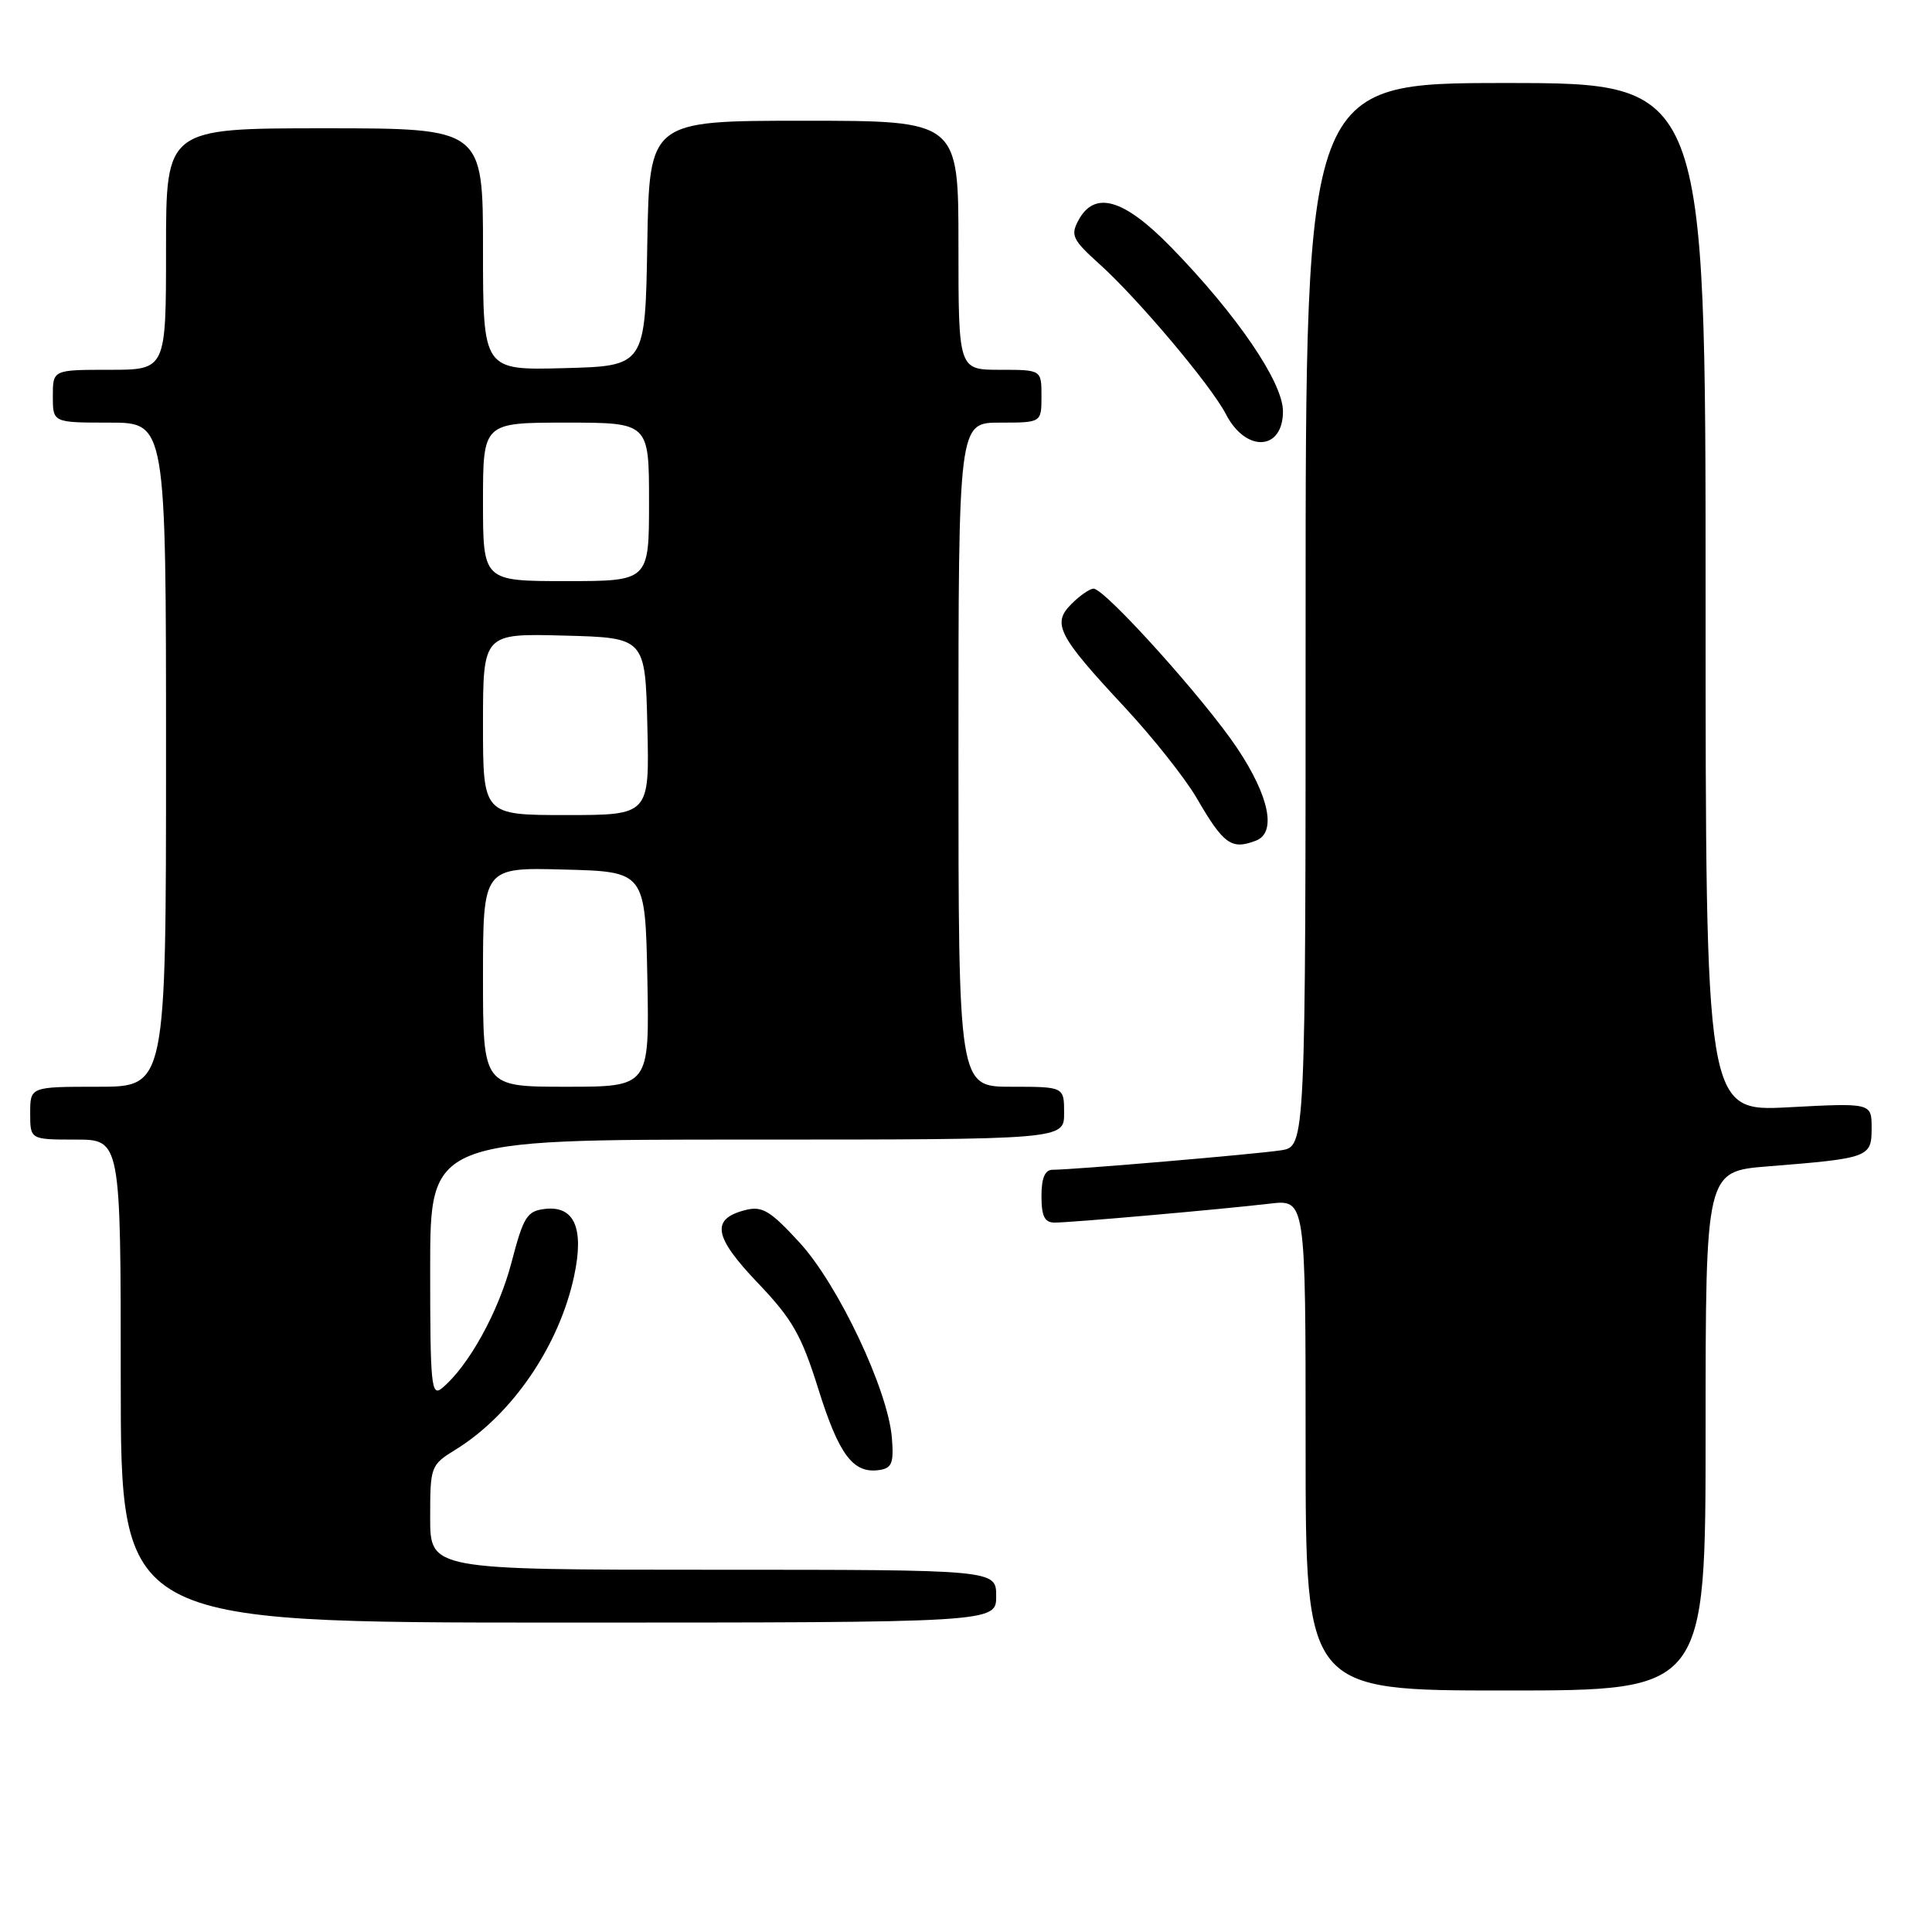 <?xml version="1.0" encoding="UTF-8" standalone="no"?>
<!DOCTYPE svg PUBLIC "-//W3C//DTD SVG 1.1//EN" "http://www.w3.org/Graphics/SVG/1.1/DTD/svg11.dtd" >
<svg xmlns="http://www.w3.org/2000/svg" xmlns:xlink="http://www.w3.org/1999/xlink" version="1.1" viewBox="0 0 256 256">
 <g >
 <path fill="currentColor"
d=" M 226.00 189.60 C 226.00 155.21 226.00 155.21 234.25 154.55 C 247.66 153.48 248.00 153.36 248.00 149.49 C 248.00 146.14 248.00 146.14 237.00 146.72 C 226.00 147.30 226.00 147.30 226.00 79.15 C 226.00 11.00 226.00 11.00 199.50 11.00 C 173.00 11.00 173.00 11.00 173.00 81.45 C 173.00 151.91 173.00 151.91 169.75 152.42 C 166.46 152.93 142.21 155.00 139.48 155.00 C 138.46 155.00 138.00 156.08 138.00 158.50 C 138.00 161.17 138.42 162.00 139.75 162.00 C 141.93 162.00 161.86 160.24 168.25 159.49 C 173.00 158.93 173.00 158.93 173.00 191.47 C 173.00 224.00 173.00 224.00 199.50 224.00 C 226.00 224.00 226.00 224.00 226.00 189.60 Z  M 132.00 211.50 C 132.00 208.00 132.00 208.00 94.50 208.00 C 57.00 208.00 57.00 208.00 57.00 201.08 C 57.00 194.29 57.06 194.12 60.40 192.06 C 67.86 187.45 74.10 178.32 76.07 169.10 C 77.43 162.76 76.12 159.73 72.20 160.19 C 69.82 160.47 69.36 161.22 67.76 167.34 C 66.06 173.82 62.08 181.03 58.58 183.93 C 57.15 185.12 57.00 183.63 57.00 168.12 C 57.00 151.00 57.00 151.00 99.00 151.00 C 141.00 151.00 141.00 151.00 141.00 147.50 C 141.00 144.00 141.00 144.00 134.00 144.00 C 127.00 144.00 127.00 144.00 127.00 100.00 C 127.00 56.00 127.00 56.00 132.50 56.00 C 138.00 56.00 138.00 56.00 138.00 52.50 C 138.00 49.00 138.00 49.00 132.50 49.00 C 127.00 49.00 127.00 49.00 127.00 32.50 C 127.00 16.00 127.00 16.00 106.52 16.00 C 86.05 16.00 86.05 16.00 85.77 32.25 C 85.50 48.50 85.50 48.50 74.75 48.78 C 64.00 49.07 64.00 49.07 64.00 33.03 C 64.00 17.00 64.00 17.00 43.00 17.00 C 22.00 17.00 22.00 17.00 22.00 33.00 C 22.00 49.00 22.00 49.00 14.50 49.00 C 7.00 49.00 7.00 49.00 7.00 52.50 C 7.00 56.00 7.00 56.00 14.50 56.00 C 22.00 56.00 22.00 56.00 22.00 100.00 C 22.00 144.00 22.00 144.00 13.00 144.00 C 4.00 144.00 4.00 144.00 4.00 147.50 C 4.00 151.00 4.00 151.00 10.00 151.00 C 16.00 151.00 16.00 151.00 16.00 183.00 C 16.00 215.00 16.00 215.00 74.00 215.00 C 132.00 215.00 132.00 215.00 132.00 211.50 Z  M 118.18 190.53 C 117.67 184.18 111.07 170.22 105.94 164.64 C 102.08 160.43 101.00 159.78 98.80 160.33 C 94.16 161.50 94.54 163.84 100.38 169.96 C 105.00 174.80 106.19 176.89 108.44 184.07 C 111.17 192.79 113.05 195.28 116.49 194.79 C 118.18 194.55 118.45 193.87 118.18 190.53 Z  M 166.42 111.39 C 169.17 110.34 168.20 105.53 163.95 99.16 C 159.63 92.69 146.41 78.00 144.90 78.00 C 144.41 78.00 143.09 78.91 141.98 80.02 C 139.36 82.64 140.15 84.19 149.06 93.75 C 152.77 97.74 157.05 103.14 158.57 105.75 C 162.13 111.89 163.17 112.64 166.42 111.39 Z  M 170.00 54.50 C 170.00 50.66 163.90 41.71 155.17 32.75 C 148.90 26.32 145.03 25.20 142.89 29.21 C 141.83 31.18 142.13 31.79 145.65 34.96 C 150.75 39.54 160.47 51.07 162.44 54.88 C 165.08 60.00 170.00 59.75 170.00 54.50 Z  M 64.00 129.47 C 64.00 114.93 64.00 114.93 74.75 115.22 C 85.50 115.50 85.50 115.50 85.78 129.75 C 86.05 144.00 86.05 144.00 75.03 144.00 C 64.00 144.00 64.00 144.00 64.00 129.47 Z  M 64.00 95.97 C 64.00 83.93 64.00 83.93 74.75 84.22 C 85.50 84.50 85.50 84.50 85.78 96.25 C 86.06 108.00 86.06 108.00 75.03 108.00 C 64.00 108.00 64.00 108.00 64.00 95.97 Z  M 64.00 66.50 C 64.00 56.00 64.00 56.00 75.00 56.00 C 86.00 56.00 86.00 56.00 86.00 66.50 C 86.00 77.00 86.00 77.00 75.00 77.00 C 64.00 77.00 64.00 77.00 64.00 66.50 Z "/>
</g>
</svg>